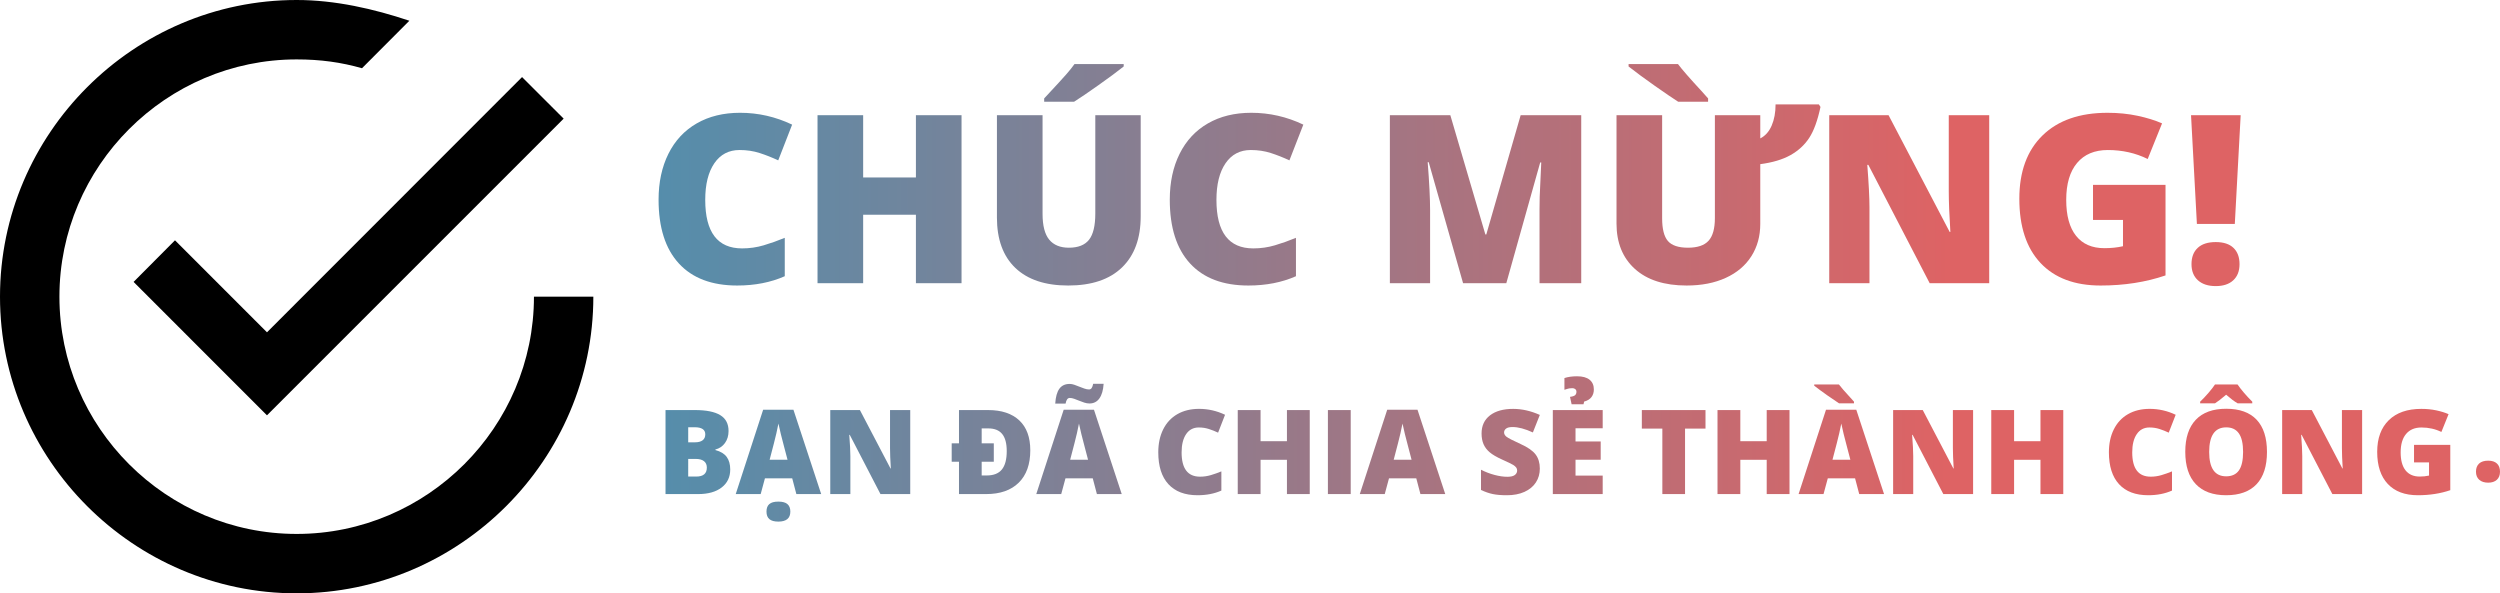 <?xml version="1.0" encoding="utf-8"?>
<!-- Generator: Adobe Illustrator 16.0.2, SVG Export Plug-In . SVG Version: 6.00 Build 0)  -->
<!DOCTYPE svg PUBLIC "-//W3C//DTD SVG 1.1//EN" "http://www.w3.org/Graphics/SVG/1.1/DTD/svg11.dtd">
<svg version="1.1" id="Layer_1" xmlns="http://www.w3.org/2000/svg" xmlns:xlink="http://www.w3.org/1999/xlink" x="0px" y="0px"
	 width="331.892px" height="78.77px" viewBox="0 0 331.892 78.77" enable-background="new 0 0 331.892 78.77" xml:space="preserve">
<g>
	<g>
		<g>
			<g>
				<defs>
					<path id="SVGID_1_" d="M92.489,16.385c-1.633,0.94-2.883,2.286-3.754,4.035c-0.869,1.75-1.305,3.778-1.305,6.088
						c0,3.692,0.899,6.515,2.694,8.468c1.795,1.953,4.376,2.929,7.743,2.929c2.35,0,4.455-0.412,6.316-1.236v-5.096
						c-0.936,0.387-1.867,0.717-2.793,0.992c-0.925,0.274-1.882,0.412-2.867,0.412c-3.266,0-4.898-2.146-4.898-6.439
						c0-2.065,0.402-3.684,1.206-4.86c0.803-1.174,1.922-1.762,3.356-1.762c0.945,0,1.83,0.133,2.654,0.397
						c0.824,0.265,1.648,0.59,2.473,0.977l1.846-4.745c-2.197-1.048-4.502-1.572-6.912-1.572
						C96.042,14.973,94.122,15.443,92.489,16.385"/>
				</defs>
				<clipPath id="SVGID_2_">
					<use xlink:href="#SVGID_1_"  overflow="visible"/>
				</clipPath>
				
					<linearGradient id="SVGID_3_" gradientUnits="userSpaceOnUse" x1="-25.101" y1="626.617" x2="-24.108" y2="626.617" gradientTransform="matrix(239.085 0 0 -239.085 6022.656 149841.172)">
					<stop  offset="0" style="stop-color:#209EC7"/>
					<stop  offset="0.995" style="stop-color:#DE6364"/>
					<stop  offset="1" style="stop-color:#DE6364"/>
				</linearGradient>
				<rect x="87.431" y="14.974" clip-path="url(#SVGID_2_)" fill="url(#SVGID_3_)" width="17.73" height="22.932"/>
			</g>
			<g>
				<defs>
					<polygon id="SVGID_4_" points="121.594,15.293 121.594,23.563 114.59,23.563 114.59,15.293 108.532,15.293 108.532,37.599 
						114.59,37.599 114.59,28.507 121.594,28.507 121.594,37.599 127.651,37.599 127.651,15.293 					"/>
				</defs>
				<clipPath id="SVGID_5_">
					<use xlink:href="#SVGID_4_"  overflow="visible"/>
				</clipPath>
				
					<linearGradient id="SVGID_6_" gradientUnits="userSpaceOnUse" x1="-25.106" y1="626.617" x2="-24.1" y2="626.617" gradientTransform="matrix(239.085 0 0 -239.085 6022.656 149841.172)">
					<stop  offset="0" style="stop-color:#209EC7"/>
					<stop  offset="0.995" style="stop-color:#DE6364"/>
					<stop  offset="1" style="stop-color:#DE6364"/>
				</linearGradient>
				<rect x="108.532" y="15.293" clip-path="url(#SVGID_5_)" fill="url(#SVGID_6_)" width="19.119" height="22.306"/>
			</g>
			<g>
				<defs>
					<path id="SVGID_7_" d="M145.409,15.293v13.061c0,1.607-0.276,2.764-0.83,3.471c-0.555,0.706-1.448,1.06-2.678,1.06
						c-1.149,0-2.02-0.356-2.609-1.068s-0.885-1.856-0.885-3.433V15.293h-6.059v13.565c0,2.918,0.817,5.157,2.449,6.713
						c1.633,1.556,3.971,2.334,7.012,2.334c3.112,0,5.495-0.801,7.147-2.403c1.653-1.602,2.479-3.862,2.479-6.782V15.293H145.409z
						 M142.647,8.504c-0.273,0.386-0.623,0.824-1.045,1.311c-0.422,0.489-1.416,1.573-2.981,3.25v0.443h3.967
						c0.731-0.457,1.81-1.19,3.233-2.197c1.425-1.007,2.543-1.836,3.357-2.486V8.504H142.647z"/>
				</defs>
				<clipPath id="SVGID_8_">
					<use xlink:href="#SVGID_7_"  overflow="visible"/>
				</clipPath>
				
					<linearGradient id="SVGID_9_" gradientUnits="userSpaceOnUse" x1="-25.106" y1="626.617" x2="-24.1" y2="626.617" gradientTransform="matrix(239.085 0 0 -239.085 6022.656 149837.922)">
					<stop  offset="0" style="stop-color:#209EC7"/>
					<stop  offset="0.995" style="stop-color:#DE6364"/>
					<stop  offset="1" style="stop-color:#DE6364"/>
				</linearGradient>
				<rect x="132.349" y="8.504" clip-path="url(#SVGID_8_)" fill="url(#SVGID_9_)" width="19.088" height="29.401"/>
			</g>
			<g>
				<defs>
					<path id="SVGID_10_" d="M160.354,16.385c-1.633,0.94-2.884,2.286-3.753,4.035c-0.871,1.75-1.305,3.778-1.305,6.088
						c0,3.692,0.898,6.515,2.693,8.468c1.795,1.953,4.376,2.929,7.742,2.929c2.351,0,4.455-0.412,6.316-1.236v-5.096
						c-0.935,0.387-1.865,0.717-2.791,0.992c-0.926,0.274-1.882,0.412-2.869,0.412c-3.265,0-4.897-2.146-4.897-6.439
						c0-2.065,0.402-3.684,1.206-4.86c0.803-1.174,1.922-1.762,3.356-1.762c0.945,0,1.83,0.133,2.655,0.397
						c0.823,0.265,1.646,0.59,2.471,0.977l1.847-4.745c-2.197-1.048-4.502-1.572-6.911-1.572
						C163.907,14.973,161.987,15.443,160.354,16.385"/>
				</defs>
				<clipPath id="SVGID_11_">
					<use xlink:href="#SVGID_10_"  overflow="visible"/>
				</clipPath>
				
					<linearGradient id="SVGID_12_" gradientUnits="userSpaceOnUse" x1="-25.103" y1="626.617" x2="-24.103" y2="626.617" gradientTransform="matrix(239.085 0 0 -239.085 6022.656 149841.172)">
					<stop  offset="0" style="stop-color:#209EC7"/>
					<stop  offset="0.995" style="stop-color:#DE6364"/>
					<stop  offset="1" style="stop-color:#DE6364"/>
				</linearGradient>
				<rect x="155.297" y="14.974" clip-path="url(#SVGID_11_)" fill="url(#SVGID_12_)" width="17.729" height="22.932"/>
			</g>
			<g>
				<defs>
					<path id="SVGID_13_" d="M201.878,15.293l-4.563,15.837h-0.121l-4.653-15.837h-8.026v22.306h5.34v-9.688
						c0-1.516-0.105-3.641-0.319-6.377h0.137l4.562,16.065h5.737l4.501-16.035h0.139c-0.123,2.421-0.191,3.942-0.207,4.562
						s-0.023,1.186-0.023,1.694v9.779h5.539V15.293H201.878z"/>
				</defs>
				<clipPath id="SVGID_14_">
					<use xlink:href="#SVGID_13_"  overflow="visible"/>
				</clipPath>
				
					<linearGradient id="SVGID_15_" gradientUnits="userSpaceOnUse" x1="-25.103" y1="626.617" x2="-24.103" y2="626.617" gradientTransform="matrix(239.085 0 0 -239.085 6022.656 149841.172)">
					<stop  offset="0" style="stop-color:#209EC7"/>
					<stop  offset="0.995" style="stop-color:#DE6364"/>
					<stop  offset="1" style="stop-color:#DE6364"/>
				</linearGradient>
				<rect x="184.515" y="15.293" clip-path="url(#SVGID_14_)" fill="url(#SVGID_15_)" width="25.404" height="22.306"/>
			</g>
			<g>
				<defs>
					<path id="SVGID_16_" d="M235.719,13.859c0,1.078-0.173,2.017-0.518,2.815c-0.347,0.799-0.851,1.366-1.512,1.701v-3.082h-6.026
						v13.656c0,1.394-0.28,2.398-0.839,3.013c-0.56,0.615-1.47,0.923-2.731,0.923c-1.271,0-2.161-0.298-2.671-0.893
						c-0.508-0.594-0.762-1.599-0.762-3.013V15.293h-6.058v14.373c0,2.553,0.814,4.565,2.441,6.034
						c1.627,1.47,3.916,2.205,6.866,2.205c1.983,0,3.715-0.338,5.194-1.015c1.48-0.676,2.614-1.635,3.403-2.875
						c0.788-1.241,1.182-2.671,1.182-4.288v-7.934c1.628-0.214,2.962-0.613,4.006-1.197c1.043-0.585,1.871-1.346,2.486-2.282
						c0.616-0.936,1.116-2.308,1.503-4.119l-0.214-0.336H235.719z M216.205,8.504v0.321c0.956,0.752,2.118,1.609,3.485,2.57
						c1.368,0.961,2.403,1.666,3.105,2.113h3.967v-0.443l-0.899-1.006c-1.536-1.658-2.568-2.843-3.099-3.555H216.205z"/>
				</defs>
				<clipPath id="SVGID_17_">
					<use xlink:href="#SVGID_16_"  overflow="visible"/>
				</clipPath>
				
					<linearGradient id="SVGID_18_" gradientUnits="userSpaceOnUse" x1="-25.103" y1="626.617" x2="-24.103" y2="626.617" gradientTransform="matrix(239.085 0 0 -239.085 6022.656 149837.922)">
					<stop  offset="0" style="stop-color:#209EC7"/>
					<stop  offset="0.995" style="stop-color:#DE6364"/>
					<stop  offset="1" style="stop-color:#DE6364"/>
				</linearGradient>
				<rect x="214.603" y="8.504" clip-path="url(#SVGID_17_)" fill="url(#SVGID_18_)" width="27.082" height="29.401"/>
			</g>
			<g>
				<defs>
					<path id="SVGID_19_" d="M258.712,15.293v10.085c0,1.364,0.071,3.169,0.213,5.417h-0.09l-8.117-15.502h-7.874v22.306h5.341
						V27.546c0-1.303-0.097-3.19-0.29-5.661h0.138l8.147,15.714h7.902V15.293H258.712z"/>
				</defs>
				<clipPath id="SVGID_20_">
					<use xlink:href="#SVGID_19_"  overflow="visible"/>
				</clipPath>
				
					<linearGradient id="SVGID_21_" gradientUnits="userSpaceOnUse" x1="-25.103" y1="626.617" x2="-24.103" y2="626.617" gradientTransform="matrix(239.085 0 0 -239.085 6022.656 149841.172)">
					<stop  offset="0" style="stop-color:#209EC7"/>
					<stop  offset="0.995" style="stop-color:#DE6364"/>
					<stop  offset="1" style="stop-color:#DE6364"/>
				</linearGradient>
				<rect x="242.844" y="15.293" clip-path="url(#SVGID_20_)" fill="url(#SVGID_21_)" width="21.238" height="22.306"/>
			</g>
			<g>
				<defs>
					<path id="SVGID_22_" d="M271.162,17.979c-2.055,2.004-3.082,4.806-3.082,8.406c0,3.693,0.938,6.536,2.814,8.53
						c1.877,1.993,4.535,2.99,7.974,2.99c3.133,0,6.005-0.448,8.62-1.342V24.54h-9.627v4.654h3.98v3.494
						c-0.752,0.173-1.576,0.259-2.471,0.259c-1.639,0-2.892-0.547-3.761-1.64c-0.87-1.093-1.305-2.682-1.305-4.768
						c0-2.125,0.48-3.761,1.441-4.905c0.962-1.144,2.32-1.717,4.082-1.717c1.922,0,3.687,0.397,5.294,1.191l1.907-4.73
						c-0.926-0.407-2.013-0.743-3.258-1.008c-1.246-0.264-2.571-0.396-3.975-0.396C276.096,14.973,273.217,15.975,271.162,17.979"/>
				</defs>
				<clipPath id="SVGID_23_">
					<use xlink:href="#SVGID_22_"  overflow="visible"/>
				</clipPath>
				
					<linearGradient id="SVGID_24_" gradientUnits="userSpaceOnUse" x1="-25.097" y1="626.617" x2="-24.103" y2="626.617" gradientTransform="matrix(239.085 0 0 -239.085 6022.656 149841.172)">
					<stop  offset="0" style="stop-color:#209EC7"/>
					<stop  offset="0.995" style="stop-color:#DE6364"/>
					<stop  offset="1" style="stop-color:#DE6364"/>
				</linearGradient>
				<rect x="268.08" y="14.974" clip-path="url(#SVGID_23_)" fill="url(#SVGID_24_)" width="19.408" height="22.932"/>
			</g>
			<g>
				<defs>
					<path id="SVGID_25_" d="M291.76,32.909c-0.55,0.513-0.824,1.233-0.824,2.158c0,0.915,0.285,1.63,0.855,2.144
						c0.569,0.514,1.356,0.77,2.364,0.77c0.996,0,1.772-0.256,2.326-0.77c0.556-0.514,0.832-1.229,0.832-2.144
						c0-0.925-0.267-1.645-0.802-2.158c-0.534-0.514-1.319-0.772-2.356-0.772C293.106,32.137,292.309,32.396,291.76,32.909
						 M290.875,15.293l0.778,14.434h5.034l0.778-14.434H290.875z"/>
				</defs>
				<clipPath id="SVGID_26_">
					<use xlink:href="#SVGID_25_"  overflow="visible"/>
				</clipPath>
				
					<linearGradient id="SVGID_27_" gradientUnits="userSpaceOnUse" x1="-25.123" y1="626.617" x2="-24.106" y2="626.617" gradientTransform="matrix(239.085 0 0 -239.085 6022.656 149841.422)">
					<stop  offset="0" style="stop-color:#209EC7"/>
					<stop  offset="0.995" style="stop-color:#DE6364"/>
					<stop  offset="1" style="stop-color:#DE6364"/>
				</linearGradient>
				<rect x="290.875" y="15.293" clip-path="url(#SVGID_26_)" fill="url(#SVGID_27_)" width="6.591" height="22.688"/>
			</g>
			<g>
				<defs>
					<path id="SVGID_28_" d="M91.364,60.925h1c0.479,0,0.844,0.1,1.096,0.297c0.252,0.199,0.378,0.482,0.378,0.854
						c0,0.795-0.472,1.191-1.412,1.191h-1.062V60.925z M91.364,56.72h0.848c0.945,0,1.419,0.314,1.419,0.939
						c0,0.352-0.117,0.615-0.354,0.793c-0.236,0.178-0.571,0.268-1.004,0.268h-0.908V56.72z M88.353,54.44v11.152h4.34
						c1.313,0,2.35-0.291,3.108-0.873c0.761-0.582,1.142-1.381,1.142-2.393c0-0.68-0.155-1.236-0.465-1.662
						c-0.311-0.428-0.813-0.732-1.504-0.916v-0.076c0.524-0.127,0.946-0.412,1.268-0.854c0.32-0.443,0.479-0.979,0.479-1.604
						c0-0.951-0.366-1.65-1.103-2.102c-0.735-0.449-1.86-0.674-3.375-0.674H88.353z"/>
				</defs>
				<clipPath id="SVGID_29_">
					<use xlink:href="#SVGID_28_"  overflow="visible"/>
				</clipPath>
				
					<linearGradient id="SVGID_30_" gradientUnits="userSpaceOnUse" x1="-25.107" y1="626.617" x2="-24.094" y2="626.617" gradientTransform="matrix(239.085 0 0 -239.085 6022.656 149874.672)">
					<stop  offset="0" style="stop-color:#209EC7"/>
					<stop  offset="0.995" style="stop-color:#DE6364"/>
					<stop  offset="1" style="stop-color:#DE6364"/>
				</linearGradient>
				<rect x="88.353" y="54.44" clip-path="url(#SVGID_29_)" fill="url(#SVGID_30_)" width="8.59" height="11.152"/>
			</g>
			<g>
				<defs>
					<path id="SVGID_31_" d="M102.13,66.921c-0.249,0.217-0.374,0.551-0.374,0.998c0,0.449,0.129,0.781,0.385,1
						c0.257,0.219,0.652,0.328,1.187,0.328c1.063,0,1.595-0.443,1.595-1.328c0-0.438-0.127-0.768-0.382-0.992
						c-0.253-0.223-0.658-0.334-1.213-0.334C102.778,66.593,102.379,66.702,102.13,66.921 M103.071,57.515
						c0.136-0.596,0.226-1.023,0.271-1.281c0.052,0.277,0.157,0.742,0.317,1.387c0.16,0.646,0.296,1.174,0.408,1.58l0.481,1.83
						h-2.374C102.639,59.28,102.937,58.11,103.071,57.515 M101.313,54.394l-3.64,11.199h3.312l0.564-2.09h3.624l0.549,2.09h3.296
						l-3.685-11.199H101.313z"/>
				</defs>
				<clipPath id="SVGID_32_">
					<use xlink:href="#SVGID_31_"  overflow="visible"/>
				</clipPath>
				
					<linearGradient id="SVGID_33_" gradientUnits="userSpaceOnUse" x1="-25.104" y1="626.616" x2="-24.104" y2="626.616" gradientTransform="matrix(239.085 0 0 -239.085 6022.656 149876.422)">
					<stop  offset="0" style="stop-color:#209EC7"/>
					<stop  offset="0.995" style="stop-color:#DE6364"/>
					<stop  offset="1" style="stop-color:#DE6364"/>
				</linearGradient>
				<rect x="97.674" y="54.394" clip-path="url(#SVGID_32_)" fill="url(#SVGID_33_)" width="11.345" height="14.854"/>
			</g>
			<g>
				<defs>
					<path id="SVGID_34_" d="M118.157,54.44v5.043c0,0.68,0.035,1.584,0.107,2.707h-0.046l-4.058-7.75h-3.938v11.152h2.67v-5.027
						c0-0.65-0.048-1.594-0.145-2.83h0.068l4.073,7.857h3.952V54.44H118.157z"/>
				</defs>
				<clipPath id="SVGID_35_">
					<use xlink:href="#SVGID_34_"  overflow="visible"/>
				</clipPath>
				
					<linearGradient id="SVGID_36_" gradientUnits="userSpaceOnUse" x1="-25.103" y1="626.617" x2="-24.103" y2="626.617" gradientTransform="matrix(239.085 0 0 -239.085 6022.656 149874.672)">
					<stop  offset="0" style="stop-color:#209EC7"/>
					<stop  offset="0.995" style="stop-color:#DE6364"/>
					<stop  offset="1" style="stop-color:#DE6364"/>
				</linearGradient>
				<rect x="110.224" y="54.44" clip-path="url(#SVGID_35_)" fill="url(#SVGID_36_)" width="10.619" height="11.152"/>
			</g>
			<g>
				<defs>
					<path id="SVGID_37_" d="M130.325,56.874h0.878c0.823,0,1.438,0.246,1.842,0.74c0.403,0.492,0.606,1.25,0.606,2.271
						c0,1.096-0.213,1.906-0.641,2.438c-0.427,0.531-1.099,0.799-2.014,0.799h-0.672v-1.824h1.609v-2.441h-1.609V56.874z
						 M127.312,54.44v4.416h-0.968v2.441h0.968v4.295h3.608c1.856,0,3.298-0.504,4.321-1.51c1.025-1.008,1.537-2.443,1.537-4.303
						c0-1.73-0.486-3.051-1.459-3.967c-0.975-0.916-2.357-1.373-4.147-1.373H127.312z"/>
				</defs>
				<clipPath id="SVGID_38_">
					<use xlink:href="#SVGID_37_"  overflow="visible"/>
				</clipPath>
				
					<linearGradient id="SVGID_39_" gradientUnits="userSpaceOnUse" x1="-25.098" y1="626.617" x2="-24.109" y2="626.617" gradientTransform="matrix(239.085 0 0 -239.085 6022.656 149874.672)">
					<stop  offset="0" style="stop-color:#209EC7"/>
					<stop  offset="0.995" style="stop-color:#DE6364"/>
					<stop  offset="1" style="stop-color:#DE6364"/>
				</linearGradient>
				<rect x="126.344" y="54.44" clip-path="url(#SVGID_38_)" fill="url(#SVGID_39_)" width="10.435" height="11.152"/>
			</g>
			<g>
				<defs>
					<path id="SVGID_40_" d="M142.97,57.515c0.135-0.596,0.225-1.023,0.271-1.281c0.051,0.277,0.156,0.742,0.316,1.387
						c0.16,0.646,0.297,1.174,0.408,1.58l0.48,1.83h-2.373C142.537,59.28,142.835,58.11,142.97,57.515 M141.212,54.394
						l-3.639,11.199h3.311l0.564-2.09h3.623l0.55,2.09h3.296l-3.686-11.199H141.212z M145.125,50.954
						c-0.045,0.244-0.112,0.428-0.198,0.557c-0.086,0.127-0.203,0.191-0.352,0.191c-0.193,0-0.398-0.039-0.616-0.117
						c-0.22-0.074-0.44-0.16-0.665-0.25c-0.225-0.092-0.444-0.176-0.663-0.252s-0.425-0.115-0.618-0.115
						c-0.605,0-1.063,0.213-1.374,0.639c-0.309,0.424-0.493,1.082-0.549,1.971h1.374c0.091-0.498,0.273-0.748,0.549-0.748
						c0.188,0,0.389,0.039,0.598,0.115c0.213,0.076,0.431,0.16,0.653,0.252c0.224,0.092,0.452,0.176,0.683,0.252
						c0.231,0.076,0.463,0.115,0.69,0.115c0.556,0,0.992-0.223,1.312-0.668c0.322-0.445,0.51-1.094,0.565-1.941H145.125z"/>
				</defs>
				<clipPath id="SVGID_41_">
					<use xlink:href="#SVGID_40_"  overflow="visible"/>
				</clipPath>
				
					<linearGradient id="SVGID_42_" gradientUnits="userSpaceOnUse" x1="-25.098" y1="626.616" x2="-24.108" y2="626.616" gradientTransform="matrix(239.085 0 0 -239.085 6022.656 149872.922)">
					<stop  offset="0" style="stop-color:#209EC7"/>
					<stop  offset="0.995" style="stop-color:#DE6364"/>
					<stop  offset="1" style="stop-color:#DE6364"/>
				</linearGradient>
				<rect x="137.573" y="50.954" clip-path="url(#SVGID_41_)" fill="url(#SVGID_42_)" width="11.344" height="14.639"/>
			</g>
			<g>
				<defs>
					<path id="SVGID_43_" d="M156.298,54.985c-0.817,0.471-1.442,1.143-1.877,2.018s-0.652,1.891-0.652,3.043
						c0,1.848,0.449,3.258,1.347,4.234s2.188,1.465,3.872,1.465c1.174,0,2.227-0.205,3.157-0.617v-2.549
						c-0.468,0.193-0.933,0.359-1.396,0.496s-0.941,0.207-1.435,0.207c-1.632,0-2.448-1.074-2.448-3.219
						c0-1.033,0.2-1.844,0.602-2.432c0.403-0.588,0.962-0.881,1.679-0.881c0.474,0,0.915,0.066,1.327,0.199
						c0.413,0.131,0.824,0.295,1.236,0.488l0.924-2.373c-1.099-0.523-2.251-0.785-3.456-0.785
						C158.074,54.28,157.114,54.515,156.298,54.985"/>
				</defs>
				<clipPath id="SVGID_44_">
					<use xlink:href="#SVGID_43_"  overflow="visible"/>
				</clipPath>
				
					<linearGradient id="SVGID_45_" gradientUnits="userSpaceOnUse" x1="-25.103" y1="626.617" x2="-24.103" y2="626.617" gradientTransform="matrix(239.085 0 0 -239.085 6022.656 149874.672)">
					<stop  offset="0" style="stop-color:#209EC7"/>
					<stop  offset="0.995" style="stop-color:#DE6364"/>
					<stop  offset="1" style="stop-color:#DE6364"/>
				</linearGradient>
				<rect x="153.769" y="54.28" clip-path="url(#SVGID_44_)" fill="url(#SVGID_45_)" width="8.865" height="11.465"/>
			</g>
			<g>
				<defs>
					<polygon id="SVGID_46_" points="170.85,54.44 170.85,58.575 167.348,58.575 167.348,54.44 164.319,54.44 164.319,65.593 
						167.348,65.593 167.348,61.046 170.85,61.046 170.85,65.593 173.878,65.593 173.878,54.44 					"/>
				</defs>
				<clipPath id="SVGID_47_">
					<use xlink:href="#SVGID_46_"  overflow="visible"/>
				</clipPath>
				
					<linearGradient id="SVGID_48_" gradientUnits="userSpaceOnUse" x1="-25.103" y1="626.617" x2="-24.103" y2="626.617" gradientTransform="matrix(239.085 0 0 -239.085 6022.656 149874.672)">
					<stop  offset="0" style="stop-color:#209EC7"/>
					<stop  offset="0.995" style="stop-color:#DE6364"/>
					<stop  offset="1" style="stop-color:#DE6364"/>
				</linearGradient>
				<rect x="164.319" y="54.44" clip-path="url(#SVGID_47_)" fill="url(#SVGID_48_)" width="9.559" height="11.152"/>
			</g>
			<g>
				<defs>
					<rect id="SVGID_49_" x="176.288" y="54.44" width="3.028" height="11.152"/>
				</defs>
				<clipPath id="SVGID_50_">
					<use xlink:href="#SVGID_49_"  overflow="visible"/>
				</clipPath>
				
					<linearGradient id="SVGID_51_" gradientUnits="userSpaceOnUse" x1="-25.103" y1="626.617" x2="-24.103" y2="626.617" gradientTransform="matrix(239.085 0 0 -239.085 6022.656 149874.672)">
					<stop  offset="0" style="stop-color:#209EC7"/>
					<stop  offset="0.995" style="stop-color:#DE6364"/>
					<stop  offset="1" style="stop-color:#DE6364"/>
				</linearGradient>
				<rect x="176.288" y="54.44" clip-path="url(#SVGID_50_)" fill="url(#SVGID_51_)" width="3.028" height="11.152"/>
			</g>
			<g>
				<defs>
					<path id="SVGID_52_" d="M185.92,57.515c0.135-0.596,0.225-1.023,0.271-1.281c0.051,0.277,0.157,0.742,0.317,1.387
						c0.16,0.646,0.296,1.174,0.408,1.58l0.479,1.83h-2.372C185.486,59.28,185.785,58.11,185.92,57.515 M184.162,54.394
						l-3.64,11.199h3.312l0.563-2.09h3.624l0.55,2.09h3.295l-3.685-11.199H184.162z"/>
				</defs>
				<clipPath id="SVGID_53_">
					<use xlink:href="#SVGID_52_"  overflow="visible"/>
				</clipPath>
				
					<linearGradient id="SVGID_54_" gradientUnits="userSpaceOnUse" x1="-25.103" y1="626.617" x2="-24.103" y2="626.617" gradientTransform="matrix(239.085 0 0 -239.085 6022.656 149874.672)">
					<stop  offset="0" style="stop-color:#209EC7"/>
					<stop  offset="0.995" style="stop-color:#DE6364"/>
					<stop  offset="1" style="stop-color:#DE6364"/>
				</linearGradient>
				<rect x="180.522" y="54.394" clip-path="url(#SVGID_53_)" fill="url(#SVGID_54_)" width="11.344" height="11.199"/>
			</g>
			<g>
				<defs>
					<path id="SVGID_55_" d="M197.809,55.14c-0.747,0.576-1.121,1.379-1.121,2.404c0,0.549,0.089,1.025,0.264,1.428
						c0.176,0.4,0.444,0.758,0.809,1.066c0.363,0.311,0.909,0.631,1.636,0.961c0.805,0.363,1.3,0.602,1.484,0.719
						s0.32,0.232,0.404,0.348c0.085,0.113,0.126,0.248,0.126,0.4c0,0.242-0.104,0.443-0.313,0.598
						c-0.209,0.156-0.538,0.232-0.984,0.232c-0.519,0-1.089-0.082-1.709-0.248c-0.62-0.164-1.219-0.395-1.792-0.689v2.686
						c0.544,0.258,1.067,0.441,1.571,0.545c0.503,0.105,1.125,0.156,1.868,0.156c0.89,0,1.666-0.148,2.327-0.445
						c0.661-0.299,1.168-0.715,1.518-1.252c0.352-0.537,0.526-1.15,0.526-1.842c0-0.754-0.186-1.377-0.56-1.873
						s-1.042-0.961-2.003-1.393c-1.003-0.457-1.615-0.773-1.843-0.945c-0.226-0.172-0.339-0.369-0.339-0.588
						c0-0.203,0.089-0.373,0.268-0.512c0.177-0.137,0.462-0.205,0.854-0.205c0.758,0,1.658,0.238,2.701,0.717l0.922-2.326
						c-1.199-0.535-2.377-0.801-3.531-0.801C199.584,54.28,198.557,54.567,197.809,55.14"/>
				</defs>
				<clipPath id="SVGID_56_">
					<use xlink:href="#SVGID_55_"  overflow="visible"/>
				</clipPath>
				
					<linearGradient id="SVGID_57_" gradientUnits="userSpaceOnUse" x1="-25.103" y1="626.617" x2="-24.103" y2="626.617" gradientTransform="matrix(239.085 0 0 -239.085 6022.656 149874.672)">
					<stop  offset="0" style="stop-color:#209EC7"/>
					<stop  offset="0.995" style="stop-color:#DE6364"/>
					<stop  offset="1" style="stop-color:#DE6364"/>
				</linearGradient>
				<rect x="196.612" y="54.28" clip-path="url(#SVGID_56_)" fill="url(#SVGID_57_)" width="7.811" height="11.465"/>
			</g>
			<g>
				<defs>
					<path id="SVGID_58_" d="M206.147,54.44v11.152h6.621v-2.457h-3.607V61.03h3.342v-2.418h-3.342v-1.754h3.607V54.44H206.147z
						 M207.688,50.19v1.557c0.307-0.102,0.521-0.162,0.642-0.184c0.123-0.021,0.259-0.031,0.412-0.031
						c0.157,0,0.288,0.043,0.389,0.131c0.102,0.086,0.153,0.203,0.153,0.35c0,0.189-0.059,0.338-0.176,0.447
						c-0.116,0.109-0.344,0.186-0.68,0.225l0.214,0.984h1.579l0.085-0.357c0.438-0.117,0.761-0.316,0.973-0.596
						c0.211-0.279,0.315-0.619,0.315-1.014c0-0.555-0.188-0.986-0.567-1.291s-0.933-0.457-1.659-0.457
						C208.721,49.954,208.162,50.032,207.688,50.19"/>
				</defs>
				<clipPath id="SVGID_59_">
					<use xlink:href="#SVGID_58_"  overflow="visible"/>
				</clipPath>
				
					<linearGradient id="SVGID_60_" gradientUnits="userSpaceOnUse" x1="-25.117" y1="626.616" x2="-24.099" y2="626.616" gradientTransform="matrix(239.085 0 0 -239.085 6022.656 149872.422)">
					<stop  offset="0" style="stop-color:#209EC7"/>
					<stop  offset="0.995" style="stop-color:#DE6364"/>
					<stop  offset="1" style="stop-color:#DE6364"/>
				</linearGradient>
				<rect x="206.147" y="49.954" clip-path="url(#SVGID_59_)" fill="url(#SVGID_60_)" width="6.621" height="15.639"/>
			</g>
			<g>
				<defs>
					<polygon id="SVGID_61_" points="217.965,54.44 217.965,56.903 220.688,56.903 220.688,65.593 223.701,65.593 223.701,56.903 
						226.417,56.903 226.417,54.44 					"/>
				</defs>
				<clipPath id="SVGID_62_">
					<use xlink:href="#SVGID_61_"  overflow="visible"/>
				</clipPath>
				
					<linearGradient id="SVGID_63_" gradientUnits="userSpaceOnUse" x1="-25.103" y1="626.617" x2="-24.103" y2="626.617" gradientTransform="matrix(239.085 0 0 -239.085 6022.656 149874.672)">
					<stop  offset="0" style="stop-color:#209EC7"/>
					<stop  offset="0.995" style="stop-color:#DE6364"/>
					<stop  offset="1" style="stop-color:#DE6364"/>
				</linearGradient>
				<rect x="217.965" y="54.44" clip-path="url(#SVGID_62_)" fill="url(#SVGID_63_)" width="8.452" height="11.152"/>
			</g>
			<g>
				<defs>
					<polygon id="SVGID_64_" points="234.542,54.44 234.542,58.575 231.04,58.575 231.04,54.44 228.011,54.44 228.011,65.593 
						231.04,65.593 231.04,61.046 234.542,61.046 234.542,65.593 237.57,65.593 237.57,54.44 					"/>
				</defs>
				<clipPath id="SVGID_65_">
					<use xlink:href="#SVGID_64_"  overflow="visible"/>
				</clipPath>
				
					<linearGradient id="SVGID_66_" gradientUnits="userSpaceOnUse" x1="-25.103" y1="626.617" x2="-24.103" y2="626.617" gradientTransform="matrix(239.085 0 0 -239.085 6022.656 149874.672)">
					<stop  offset="0" style="stop-color:#209EC7"/>
					<stop  offset="0.995" style="stop-color:#DE6364"/>
					<stop  offset="1" style="stop-color:#DE6364"/>
				</linearGradient>
				<rect x="228.011" y="54.44" clip-path="url(#SVGID_65_)" fill="url(#SVGID_66_)" width="9.559" height="11.152"/>
			</g>
			<g>
				<defs>
					<path id="SVGID_67_" d="M244.173,57.515c0.135-0.596,0.226-1.023,0.271-1.281c0.051,0.277,0.155,0.742,0.315,1.387
						c0.161,0.646,0.296,1.174,0.409,1.58l0.48,1.83h-2.373C243.74,59.28,244.039,58.11,244.173,57.515 M242.415,54.394
						l-3.641,11.199h3.312l0.565-2.09h3.623l0.55,2.09h3.296l-3.686-11.199H242.415z M240.851,51.044v0.162
						c0.479,0.375,1.06,0.803,1.743,1.285c0.685,0.48,1.202,0.832,1.553,1.057h1.983v-0.223l-0.45-0.502
						c-0.768-0.83-1.284-1.422-1.549-1.779H240.851z"/>
				</defs>
				<clipPath id="SVGID_68_">
					<use xlink:href="#SVGID_67_"  overflow="visible"/>
				</clipPath>
				
					<linearGradient id="SVGID_69_" gradientUnits="userSpaceOnUse" x1="-25.103" y1="626.616" x2="-24.103" y2="626.616" gradientTransform="matrix(239.085 0 0 -239.085 6022.656 149872.922)">
					<stop  offset="0" style="stop-color:#209EC7"/>
					<stop  offset="0.995" style="stop-color:#DE6364"/>
					<stop  offset="1" style="stop-color:#DE6364"/>
				</linearGradient>
				<rect x="238.774" y="51.044" clip-path="url(#SVGID_68_)" fill="url(#SVGID_69_)" width="11.346" height="14.549"/>
			</g>
			<g>
				<defs>
					<path id="SVGID_70_" d="M259.259,54.44v5.043c0,0.68,0.036,1.584,0.107,2.707h-0.046l-4.059-7.75h-3.937v11.152h2.67v-5.027
						c0-0.65-0.048-1.594-0.146-2.83h0.069l4.073,7.857h3.952V54.44H259.259z"/>
				</defs>
				<clipPath id="SVGID_71_">
					<use xlink:href="#SVGID_70_"  overflow="visible"/>
				</clipPath>
				
					<linearGradient id="SVGID_72_" gradientUnits="userSpaceOnUse" x1="-25.104" y1="626.617" x2="-24.104" y2="626.617" gradientTransform="matrix(239.085 0 0 -239.085 6022.656 149874.672)">
					<stop  offset="0" style="stop-color:#209EC7"/>
					<stop  offset="0.995" style="stop-color:#DE6364"/>
					<stop  offset="1" style="stop-color:#DE6364"/>
				</linearGradient>
				<rect x="251.325" y="54.44" clip-path="url(#SVGID_71_)" fill="url(#SVGID_72_)" width="10.619" height="11.152"/>
			</g>
			<g>
				<defs>
					<polygon id="SVGID_73_" points="270.886,54.44 270.886,58.575 267.384,58.575 267.384,54.44 264.354,54.44 264.354,65.593 
						267.384,65.593 267.384,61.046 270.886,61.046 270.886,65.593 273.914,65.593 273.914,54.44 					"/>
				</defs>
				<clipPath id="SVGID_74_">
					<use xlink:href="#SVGID_73_"  overflow="visible"/>
				</clipPath>
				
					<linearGradient id="SVGID_75_" gradientUnits="userSpaceOnUse" x1="-25.103" y1="626.617" x2="-24.103" y2="626.617" gradientTransform="matrix(239.085 0 0 -239.085 6022.656 149874.672)">
					<stop  offset="0" style="stop-color:#209EC7"/>
					<stop  offset="0.995" style="stop-color:#DE6364"/>
					<stop  offset="1" style="stop-color:#DE6364"/>
				</linearGradient>
				<rect x="264.354" y="54.44" clip-path="url(#SVGID_74_)" fill="url(#SVGID_75_)" width="9.56" height="11.152"/>
			</g>
			<g>
				<defs>
					<path id="SVGID_76_" d="M282.5,54.985c-0.816,0.471-1.442,1.143-1.876,2.018c-0.437,0.875-0.653,1.891-0.653,3.043
						c0,1.848,0.449,3.258,1.346,4.234c0.898,0.977,2.188,1.465,3.872,1.465c1.176,0,2.229-0.205,3.158-0.617v-2.549
						c-0.468,0.193-0.933,0.359-1.396,0.496c-0.462,0.137-0.941,0.207-1.435,0.207c-1.633,0-2.449-1.074-2.449-3.219
						c0-1.033,0.201-1.844,0.604-2.432c0.401-0.588,0.961-0.881,1.678-0.881c0.474,0,0.916,0.066,1.328,0.199
						c0.411,0.131,0.823,0.295,1.236,0.488l0.922-2.373c-1.098-0.523-2.25-0.785-3.455-0.785
						C284.276,54.28,283.315,54.515,282.5,54.985"/>
				</defs>
				<clipPath id="SVGID_77_">
					<use xlink:href="#SVGID_76_"  overflow="visible"/>
				</clipPath>
				
					<linearGradient id="SVGID_78_" gradientUnits="userSpaceOnUse" x1="-25.103" y1="626.617" x2="-24.103" y2="626.617" gradientTransform="matrix(239.085 0 0 -239.085 6022.656 149874.672)">
					<stop  offset="0" style="stop-color:#209EC7"/>
					<stop  offset="0.995" style="stop-color:#DE6364"/>
					<stop  offset="1" style="stop-color:#DE6364"/>
				</linearGradient>
				<rect x="279.971" y="54.28" clip-path="url(#SVGID_77_)" fill="url(#SVGID_78_)" width="8.864" height="11.465"/>
			</g>
			<g>
				<defs>
					<path id="SVGID_79_" d="M293.283,60.001c0-2.178,0.755-3.266,2.266-3.266c0.743,0,1.301,0.266,1.674,0.799
						c0.375,0.531,0.562,1.352,0.562,2.467c0,1.109-0.186,1.926-0.554,2.449s-0.935,0.785-1.696,0.785
						C294.034,63.235,293.283,62.157,293.283,60.001 M291.502,55.733c-0.928,0.979-1.392,2.395-1.392,4.252
						c0,1.877,0.466,3.307,1.398,4.289c0.933,0.98,2.275,1.471,4.025,1.471c1.774,0,3.122-0.488,4.043-1.465
						c0.92-0.977,1.38-2.402,1.38-4.279c0-1.881-0.457-3.309-1.372-4.279c-0.916-0.973-2.261-1.457-4.036-1.457
						C293.779,54.265,292.43,54.753,291.502,55.733 M294.053,51.044c-0.191,0.295-0.48,0.668-0.865,1.115
						c-0.384,0.447-0.752,0.836-1.103,1.166v0.223h1.968c0.352-0.219,0.845-0.602,1.481-1.145c0.595,0.518,1.105,0.9,1.532,1.145
						h1.938v-0.223c-0.823-0.822-1.474-1.584-1.953-2.281H294.053z"/>
				</defs>
				<clipPath id="SVGID_80_">
					<use xlink:href="#SVGID_79_"  overflow="visible"/>
				</clipPath>
				
					<linearGradient id="SVGID_81_" gradientUnits="userSpaceOnUse" x1="-25.103" y1="626.616" x2="-24.103" y2="626.616" gradientTransform="matrix(239.085 0 0 -239.085 6022.656 149873.172)">
					<stop  offset="0" style="stop-color:#209EC7"/>
					<stop  offset="0.995" style="stop-color:#DE6364"/>
					<stop  offset="1" style="stop-color:#DE6364"/>
				</linearGradient>
				<rect x="290.109" y="51.044" clip-path="url(#SVGID_80_)" fill="url(#SVGID_81_)" width="10.848" height="14.701"/>
			</g>
			<g>
				<defs>
					<path id="SVGID_82_" d="M310.906,54.44v5.043c0,0.68,0.034,1.584,0.105,2.707h-0.046l-4.058-7.75h-3.937v11.152h2.67v-5.027
						c0-0.65-0.049-1.594-0.145-2.83h0.067l4.075,7.857h3.951V54.44H310.906z"/>
				</defs>
				<clipPath id="SVGID_83_">
					<use xlink:href="#SVGID_82_"  overflow="visible"/>
				</clipPath>
				
					<linearGradient id="SVGID_84_" gradientUnits="userSpaceOnUse" x1="-25.103" y1="626.617" x2="-24.103" y2="626.617" gradientTransform="matrix(239.085 0 0 -239.085 6022.656 149874.672)">
					<stop  offset="0" style="stop-color:#209EC7"/>
					<stop  offset="0.995" style="stop-color:#DE6364"/>
					<stop  offset="1" style="stop-color:#DE6364"/>
				</linearGradient>
				<rect x="302.972" y="54.44" clip-path="url(#SVGID_83_)" fill="url(#SVGID_84_)" width="10.619" height="11.152"/>
			</g>
			<g>
				<defs>
					<path id="SVGID_85_" d="M317.13,55.782c-1.027,1.002-1.541,2.404-1.541,4.203c0,1.846,0.469,3.268,1.408,4.264
						c0.938,0.998,2.267,1.496,3.985,1.496c1.566,0,3.003-0.223,4.311-0.67v-6.012h-4.814v2.326h1.992v1.746
						c-0.376,0.086-0.788,0.131-1.235,0.131c-0.819,0-1.446-0.273-1.882-0.82c-0.434-0.547-0.651-1.342-0.651-2.383
						c0-1.064,0.24-1.883,0.721-2.453c0.48-0.572,1.161-0.859,2.041-0.859c0.961,0,1.843,0.199,2.646,0.594l0.954-2.363
						c-0.464-0.203-1.007-0.371-1.629-0.504c-0.623-0.133-1.286-0.197-1.987-0.197C319.597,54.28,318.158,54.78,317.13,55.782"/>
				</defs>
				<clipPath id="SVGID_86_">
					<use xlink:href="#SVGID_85_"  overflow="visible"/>
				</clipPath>
				
					<linearGradient id="SVGID_87_" gradientUnits="userSpaceOnUse" x1="-25.103" y1="626.617" x2="-24.103" y2="626.617" gradientTransform="matrix(239.085 0 0 -239.085 6022.656 149874.672)">
					<stop  offset="0" style="stop-color:#209EC7"/>
					<stop  offset="0.995" style="stop-color:#DE6364"/>
					<stop  offset="1" style="stop-color:#DE6364"/>
				</linearGradient>
				<rect x="315.589" y="54.28" clip-path="url(#SVGID_86_)" fill="url(#SVGID_87_)" width="9.704" height="11.465"/>
			</g>
		</g>
		<path d="M23.231,31.902l-5.497,5.524l17.709,17.71l39.385-39.385l-5.521-5.519L35.443,44.116L23.231,31.902z M70.886,39.385
			c0,17.33-14.174,31.498-31.5,31.498c-17.329,0-31.497-14.168-31.497-31.498c0-17.329,14.168-31.498,31.497-31.498
			c3.156,0,5.904,0.383,8.672,1.171l6.289-6.305C49.616,1.174,44.5,0,39.385,0C17.734,0,0,17.733,0,39.385
			C0,61.036,17.734,78.77,39.385,78.77c21.654,0,39.385-17.733,39.385-39.385H70.886z"/>
	</g>
	<g>
		<defs>
			<path id="SVGID_88_" d="M329.118,61.537c-0.276,0.255-0.415,0.616-0.415,1.084c0,0.462,0.146,0.822,0.435,1.076
				c0.29,0.254,0.687,0.381,1.189,0.381c0.489,0,0.871-0.129,1.149-0.385c0.276-0.257,0.415-0.614,0.415-1.072
				c0-0.468-0.135-0.829-0.404-1.084c-0.27-0.254-0.656-0.38-1.16-0.38C329.799,61.157,329.396,61.283,329.118,61.537"/>
		</defs>
		<clipPath id="SVGID_89_">
			<use xlink:href="#SVGID_88_"  overflow="visible"/>
		</clipPath>
		
			<linearGradient id="SVGID_90_" gradientUnits="userSpaceOnUse" x1="-25.144" y1="626.624" x2="-24.107" y2="626.624" gradientTransform="matrix(239.085 0 0 -239.085 6022.656 149878.922)">
			<stop  offset="0" style="stop-color:#209EC7"/>
			<stop  offset="0.995" style="stop-color:#DE6364"/>
			<stop  offset="1" style="stop-color:#DE6364"/>
		</linearGradient>
		<rect x="328.703" y="61.157" clip-path="url(#SVGID_89_)" fill="url(#SVGID_90_)" width="3.188" height="2.921"/>
	</g>
</g>
</svg>
